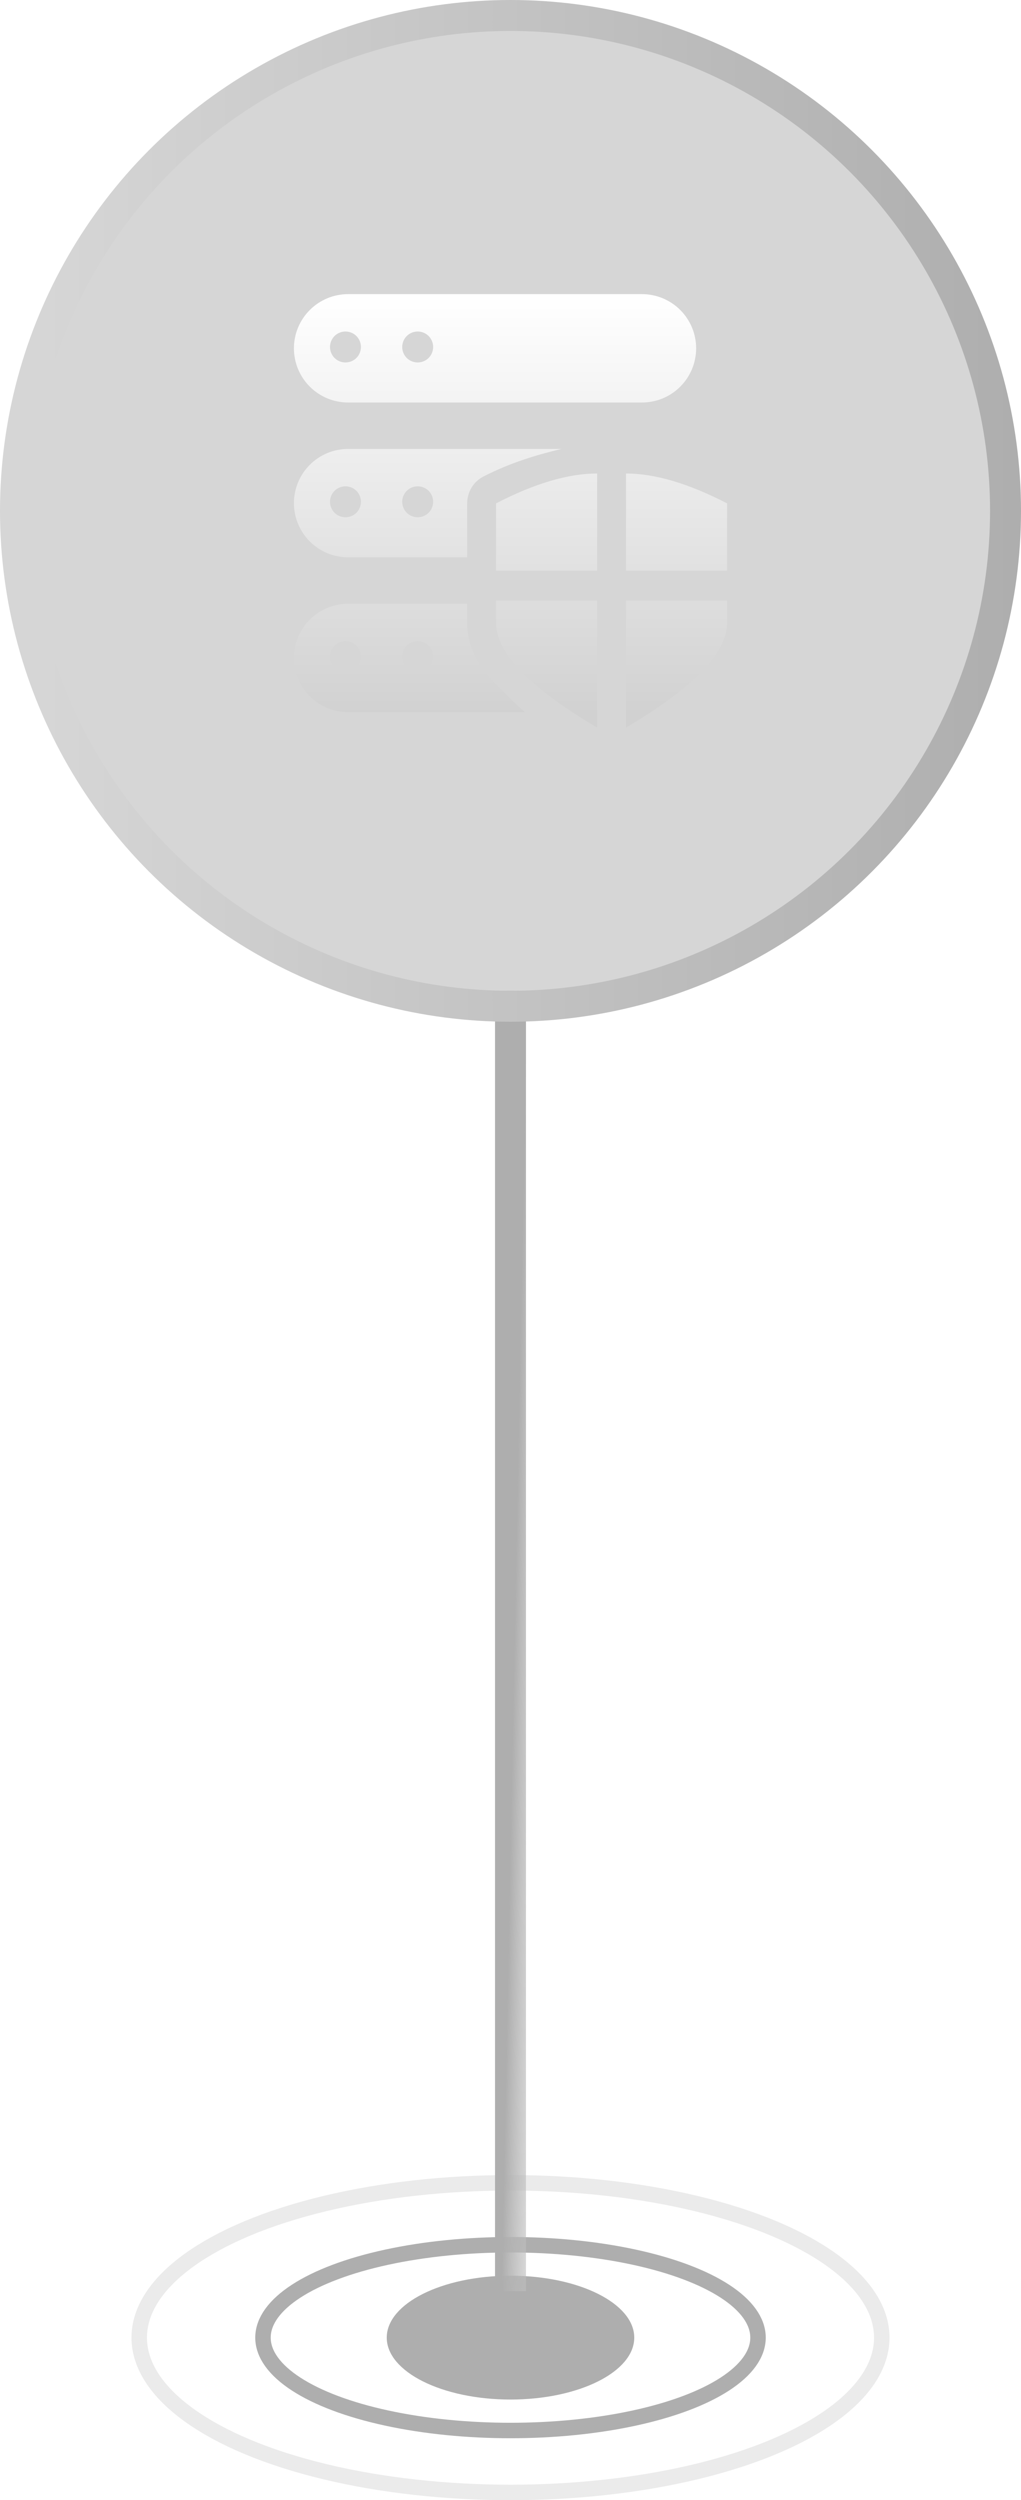 <svg xmlns="http://www.w3.org/2000/svg" xmlns:xlink="http://www.w3.org/1999/xlink" fill="none" version="1.1" width="33" height="80.75" viewBox="0 0 33 80.75"><defs><linearGradient x1="2.25" y1="1.012" x2="1" y2="0" id="master_svg0_1723_33886"><stop offset="0%" stop-color="#D9D9D9" stop-opacity="0"/><stop offset="98.571%" stop-color="#AEAEAE" stop-opacity="1"/></linearGradient><filter id="master_svg1_1861_34201" filterUnits="objectBoundingBox" color-interpolation-filters="sRGB" x="0" y="0" width="1" height="1"><feFlood flood-opacity="0" result="BackgroundImageFix"/><feBlend mode="normal" in="SourceGraphic" in2="BackgroundImageFix" result="shape"/><feColorMatrix in="SourceAlpha" type="matrix" result="hardAlpha" values="0 0 0 0 0 0 0 0 0 0 0 0 0 0 0 0 0 0 127 0"/><feOffset dy="0" dx="0"/><feGaussianBlur stdDeviation="2.5"/><feComposite in2="hardAlpha" operator="arithmetic" k2="-1" k3="1"/><feColorMatrix type="matrix" values="0 0 0 0 1 0 0 0 0 1 0 0 0 0 1 0 0 0 0.5 0"/><feBlend mode="normal" in2="shape" result="effect1_innerShadow"/></filter><linearGradient x1="-0.016" y1="1.016" x2="1.016" y2="1.016" id="master_svg2_1723_33706"><stop offset="4.286%" stop-color="#D6D6D6" stop-opacity="1"/><stop offset="99.286%" stop-color="#AEAEAE" stop-opacity="1"/></linearGradient><clipPath id="master_svg3_1861_34203"><rect x="8.5" y="8.5" width="16" height="16" rx="0"/></clipPath><linearGradient x1="0" y1="0" x2="0" y2="1" id="master_svg4_1861_35170"><stop offset="0%" stop-color="#FFFFFF" stop-opacity="1"/><stop offset="97.143%" stop-color="#D1D1D1" stop-opacity="1"/></linearGradient></defs><g><g><ellipse cx="16.5" cy="75.5" rx="4" ry="2" fill="#AEAEAE" fill-opacity="1"/></g><g style="opacity:0.5;"><ellipse cx="16.5" cy="75.5" rx="12" ry="5" fill-opacity="0" stroke-opacity="0.5" stroke="#AEAEAE" fill="none" stroke-width="0.5"/></g><g><ellipse cx="16.5" cy="75.5" rx="8" ry="3" fill-opacity="0" stroke-opacity="1" stroke="#AEAEAE" fill="none" stroke-width="0.5"/></g><g><path d="M16,32L16,32.5L16,73.5L16,74L17,74L17,73.5L17,32.5L17,32L16,32Z" fill-rule="evenodd" fill="url(#master_svg0_1723_33886)" fill-opacity="1"/></g><g filter="url(#master_svg1_1861_34201)"><ellipse cx="16.5" cy="16.5" rx="16" ry="16" fill="#AEAEAE" fill-opacity="0.5"/></g><g><ellipse cx="16.5" cy="16.5" rx="16" ry="16" fill="#FFFFFF" fill-opacity="0.01"/><ellipse cx="16.5" cy="16.5" rx="16" ry="16" stroke="url(#master_svg2_1723_33706)" fill-opacity="0" fill="none" stroke-width="1" stroke-linecap="ROUND"/></g><g clip-path="url(#master_svg3_1861_34203)"><g><path d="M9.5,11.25Q9.5,11.164,9.508,11.078Q9.517,10.993,9.534,10.909Q9.55,10.824,9.575,10.742Q9.6,10.66,9.633,10.58Q9.666,10.501,9.707,10.425Q9.747,10.349,9.795,10.278Q9.843,10.206,9.897,10.14Q9.952,10.073,10.013,10.013Q10.073,9.952,10.14,9.897Q10.206,9.843,10.278,9.795Q10.349,9.747,10.425,9.707Q10.501,9.666,10.58,9.633Q10.66,9.6,10.742,9.575Q10.824,9.55,10.909,9.534Q10.993,9.517,11.078,9.508Q11.164,9.5,11.25,9.5L20.75,9.5Q20.836,9.5,20.922,9.508Q21.007,9.517,21.091,9.534Q21.176,9.55,21.258,9.575Q21.34,9.6,21.42,9.633Q21.499,9.666,21.575,9.707Q21.651,9.747,21.722,9.795Q21.794,9.843,21.86,9.897Q21.927,9.952,21.987,10.013Q22.048,10.073,22.103,10.14Q22.157,10.206,22.205,10.278Q22.253,10.349,22.293,10.425Q22.334,10.501,22.367,10.58Q22.4,10.66,22.425,10.742Q22.45,10.824,22.466,10.909Q22.483,10.993,22.492,11.078Q22.5,11.164,22.5,11.25Q22.5,11.336,22.492,11.422Q22.483,11.507,22.466,11.591Q22.45,11.676,22.425,11.758Q22.4,11.84,22.367,11.92Q22.334,11.999,22.293,12.075Q22.253,12.151,22.205,12.222Q22.157,12.294,22.103,12.36Q22.048,12.427,21.987,12.487Q21.927,12.548,21.86,12.603Q21.794,12.657,21.722,12.705Q21.651,12.753,21.575,12.793Q21.499,12.834,21.42,12.867Q21.34,12.9,21.258,12.925Q21.176,12.95,21.091,12.966Q21.007,12.983,20.922,12.992Q20.836,13,20.75,13L11.25,13Q11.164,13,11.078,12.992Q10.993,12.983,10.909,12.966Q10.824,12.95,10.742,12.925Q10.66,12.9,10.58,12.867Q10.501,12.834,10.425,12.793Q10.349,12.753,10.278,12.705Q10.206,12.657,10.14,12.603Q10.073,12.548,10.013,12.487Q9.952,12.427,9.897,12.36Q9.843,12.294,9.795,12.222Q9.747,12.151,9.707,12.075Q9.666,11.999,9.633,11.92Q9.6,11.84,9.575,11.758Q9.55,11.676,9.534,11.591Q9.517,11.507,9.508,11.422Q9.5,11.336,9.5,11.25ZM11.666,11.207Q11.666,11.256,11.656,11.305Q11.647,11.353,11.628,11.398Q11.609,11.444,11.582,11.485Q11.554,11.526,11.52,11.561Q11.485,11.595,11.444,11.623Q11.403,11.65,11.357,11.669Q11.312,11.688,11.264,11.697Q11.215,11.707,11.166,11.707Q11.117,11.707,11.068,11.697Q11.02,11.688,10.975,11.669Q10.929,11.65,10.888,11.623Q10.847,11.595,10.812,11.561Q10.778,11.526,10.75,11.485Q10.723,11.444,10.704,11.398Q10.685,11.353,10.676,11.305Q10.666,11.256,10.666,11.207Q10.666,11.158,10.676,11.109Q10.685,11.061,10.704,11.016Q10.723,10.97,10.75,10.929Q10.778,10.888,10.812,10.853Q10.847,10.819,10.888,10.791Q10.929,10.764,10.975,10.745Q11.02,10.726,11.068,10.717Q11.117,10.707,11.166,10.707Q11.215,10.707,11.264,10.717Q11.312,10.726,11.357,10.745Q11.403,10.764,11.444,10.791Q11.485,10.819,11.52,10.853Q11.554,10.888,11.582,10.929Q11.609,10.97,11.628,11.016Q11.647,11.061,11.656,11.109Q11.666,11.158,11.666,11.207ZM13.5,11.707Q13.549,11.707,13.598,11.697Q13.646,11.688,13.691,11.669Q13.737,11.65,13.778,11.623Q13.819,11.595,13.854,11.561Q13.888,11.526,13.916,11.485Q13.943,11.444,13.962,11.398Q13.981,11.353,13.99,11.305Q14,11.256,14,11.207Q14,11.158,13.99,11.109Q13.981,11.061,13.962,11.016Q13.943,10.97,13.916,10.929Q13.888,10.888,13.854,10.853Q13.819,10.819,13.778,10.791Q13.737,10.764,13.691,10.745Q13.646,10.726,13.598,10.717Q13.549,10.707,13.5,10.707Q13.451,10.707,13.402,10.717Q13.354,10.726,13.309,10.745Q13.263,10.764,13.222,10.791Q13.181,10.819,13.146,10.853Q13.112,10.888,13.084,10.929Q13.057,10.97,13.038,11.016Q13.019,11.061,13.01,11.109Q13,11.158,13,11.207Q13,11.256,13.01,11.305Q13.019,11.353,13.038,11.398Q13.057,11.444,13.084,11.485Q13.112,11.526,13.146,11.561Q13.181,11.595,13.222,11.623Q13.263,11.65,13.309,11.669Q13.354,11.688,13.402,11.697Q13.451,11.707,13.5,11.707ZM15.1,16.26C15.1,15.894,15.299,15.56,15.616,15.396C16.484,14.947,17.357,14.687,18.147,14.5L11.25,14.5Q11.164,14.5,11.078,14.508Q10.993,14.517,10.909,14.534Q10.824,14.55,10.742,14.575Q10.66,14.6,10.58,14.633Q10.501,14.666,10.425,14.707Q10.349,14.747,10.278,14.795Q10.206,14.843,10.14,14.897Q10.073,14.952,10.013,15.013Q9.952,15.073,9.897,15.14Q9.843,15.206,9.795,15.278Q9.747,15.349,9.707,15.425Q9.666,15.501,9.633,15.58Q9.6,15.66,9.575,15.742Q9.55,15.824,9.534,15.909Q9.517,15.993,9.508,16.078Q9.5,16.164,9.5,16.25Q9.5,16.336,9.508,16.422Q9.517,16.507,9.534,16.591Q9.55,16.676,9.575,16.758Q9.6,16.84,9.633,16.92Q9.666,16.999,9.707,17.075Q9.747,17.151,9.795,17.222Q9.843,17.294,9.897,17.36Q9.952,17.427,10.013,17.487Q10.073,17.548,10.14,17.603Q10.206,17.657,10.278,17.705Q10.349,17.753,10.425,17.793Q10.501,17.834,10.58,17.867Q10.66,17.9,10.742,17.925Q10.824,17.95,10.909,17.966Q10.993,17.983,11.078,17.992Q11.164,18,11.25,18L15.1,18L15.1,16.26ZM19.3,15.293L19.3,18.43L16.033,18.43L16.033,16.258Q17.9,15.293,19.3,15.293ZM20.233,15.293L20.233,18.43L23.5,18.43L23.5,16.258Q21.633,15.293,20.233,15.293ZM11.666,16.207Q11.666,16.256,11.656,16.305Q11.647,16.353,11.628,16.398Q11.609,16.444,11.582,16.485Q11.554,16.526,11.52,16.561Q11.485,16.595,11.444,16.623Q11.403,16.65,11.357,16.669Q11.312,16.688,11.264,16.697Q11.215,16.707,11.166,16.707Q11.117,16.707,11.068,16.697Q11.02,16.688,10.975,16.669Q10.929,16.65,10.888,16.623Q10.847,16.595,10.812,16.561Q10.778,16.526,10.75,16.485Q10.723,16.444,10.704,16.398Q10.685,16.353,10.676,16.305Q10.666,16.256,10.666,16.207Q10.666,16.158,10.676,16.109Q10.685,16.061,10.704,16.016Q10.723,15.97,10.75,15.929Q10.778,15.888,10.812,15.853Q10.847,15.819,10.888,15.791Q10.929,15.764,10.975,15.745Q11.02,15.726,11.068,15.717Q11.117,15.707,11.166,15.707Q11.215,15.707,11.264,15.717Q11.312,15.726,11.357,15.745Q11.403,15.764,11.444,15.791Q11.485,15.819,11.52,15.853Q11.554,15.888,11.582,15.929Q11.609,15.97,11.628,16.016Q11.647,16.061,11.656,16.109Q11.666,16.158,11.666,16.207ZM13.5,16.707Q13.549,16.707,13.598,16.697Q13.646,16.688,13.691,16.669Q13.737,16.65,13.778,16.623Q13.819,16.595,13.854,16.561Q13.888,16.526,13.916,16.485Q13.943,16.444,13.962,16.398Q13.981,16.353,13.99,16.305Q14,16.256,14,16.207Q14,16.158,13.99,16.109Q13.981,16.061,13.962,16.016Q13.943,15.97,13.916,15.929Q13.888,15.888,13.854,15.853Q13.819,15.819,13.778,15.791Q13.737,15.764,13.691,15.745Q13.646,15.726,13.598,15.717Q13.549,15.707,13.5,15.707Q13.451,15.707,13.402,15.717Q13.354,15.726,13.309,15.745Q13.263,15.764,13.222,15.791Q13.181,15.819,13.146,15.853Q13.112,15.888,13.084,15.929Q13.057,15.97,13.038,16.016Q13.019,16.061,13.01,16.109Q13,16.158,13,16.207Q13,16.256,13.01,16.305Q13.019,16.353,13.038,16.398Q13.057,16.444,13.084,16.485Q13.112,16.526,13.146,16.561Q13.181,16.595,13.222,16.623Q13.263,16.65,13.309,16.669Q13.354,16.688,13.402,16.697Q13.451,16.707,13.5,16.707ZM16.033,20.121Q16.033,21.569,19.3,23.5L19.3,19.395L16.033,19.395L16.033,20.121ZM23.5,20.121Q23.5,21.569,20.233,23.5L20.233,19.395L23.5,19.395L23.5,20.121ZM15.1,20.122L15.1,19.5L11.25,19.5Q11.164,19.5,11.078,19.508Q10.993,19.517,10.909,19.534Q10.824,19.55,10.742,19.575Q10.66,19.6,10.58,19.633Q10.501,19.666,10.425,19.707Q10.349,19.747,10.278,19.795Q10.206,19.843,10.14,19.897Q10.073,19.952,10.013,20.013Q9.952,20.073,9.897,20.14Q9.843,20.206,9.795,20.278Q9.747,20.349,9.707,20.425Q9.666,20.501,9.633,20.58Q9.6,20.66,9.575,20.742Q9.55,20.824,9.534,20.909Q9.517,20.993,9.508,21.078Q9.5,21.164,9.5,21.25Q9.5,21.336,9.508,21.422Q9.517,21.507,9.534,21.591Q9.55,21.676,9.575,21.758Q9.6,21.84,9.633,21.92Q9.666,21.999,9.707,22.075Q9.747,22.151,9.795,22.222Q9.843,22.294,9.897,22.36Q9.952,22.427,10.013,22.487Q10.073,22.548,10.14,22.603Q10.206,22.657,10.278,22.705Q10.349,22.753,10.425,22.793Q10.501,22.834,10.58,22.867Q10.66,22.9,10.742,22.925Q10.824,22.95,10.909,22.966Q10.993,22.983,11.078,22.992Q11.164,23,11.25,23L16.968,23Q16.588,22.673,16.242,22.303Q15.1,21.29,15.1,20.122ZM11.666,21.207Q11.666,21.256,11.656,21.305Q11.647,21.353,11.628,21.398Q11.609,21.444,11.582,21.485Q11.554,21.526,11.52,21.561Q11.485,21.595,11.444,21.623Q11.403,21.65,11.357,21.669Q11.312,21.688,11.264,21.697Q11.215,21.707,11.166,21.707Q11.117,21.707,11.068,21.697Q11.02,21.688,10.975,21.669Q10.929,21.65,10.888,21.623Q10.847,21.595,10.812,21.561Q10.778,21.526,10.75,21.485Q10.723,21.444,10.704,21.398Q10.685,21.353,10.676,21.305Q10.666,21.256,10.666,21.207Q10.666,21.158,10.676,21.11Q10.685,21.061,10.704,21.016Q10.723,20.97,10.75,20.929Q10.778,20.888,10.812,20.854Q10.847,20.819,10.888,20.791Q10.929,20.764,10.975,20.745Q11.02,20.726,11.068,20.717Q11.117,20.707,11.166,20.707Q11.215,20.707,11.264,20.717Q11.312,20.726,11.357,20.745Q11.403,20.764,11.444,20.791Q11.485,20.819,11.52,20.854Q11.554,20.888,11.582,20.929Q11.609,20.97,11.628,21.016Q11.647,21.061,11.656,21.11Q11.666,21.158,11.666,21.207ZM13.5,21.707Q13.549,21.707,13.598,21.697Q13.646,21.688,13.691,21.669Q13.737,21.65,13.778,21.623Q13.819,21.595,13.854,21.561Q13.888,21.526,13.916,21.485Q13.943,21.444,13.962,21.398Q13.981,21.353,13.99,21.305Q14,21.256,14,21.207Q14,21.158,13.99,21.11Q13.981,21.061,13.962,21.016Q13.943,20.97,13.916,20.929Q13.888,20.888,13.854,20.854Q13.819,20.819,13.778,20.791Q13.737,20.764,13.691,20.745Q13.646,20.726,13.598,20.717Q13.549,20.707,13.5,20.707Q13.451,20.707,13.402,20.717Q13.354,20.726,13.309,20.745Q13.263,20.764,13.222,20.791Q13.181,20.819,13.146,20.854Q13.112,20.888,13.084,20.929Q13.057,20.97,13.038,21.016Q13.019,21.061,13.01,21.11Q13,21.158,13,21.207Q13,21.256,13.01,21.305Q13.019,21.353,13.038,21.398Q13.057,21.444,13.084,21.485Q13.112,21.526,13.146,21.561Q13.181,21.595,13.222,21.623Q13.263,21.65,13.309,21.669Q13.354,21.688,13.402,21.697Q13.451,21.707,13.5,21.707Z" fill-rule="evenodd" fill="url(#master_svg4_1861_35170)" fill-opacity="1"/></g></g></g></svg>